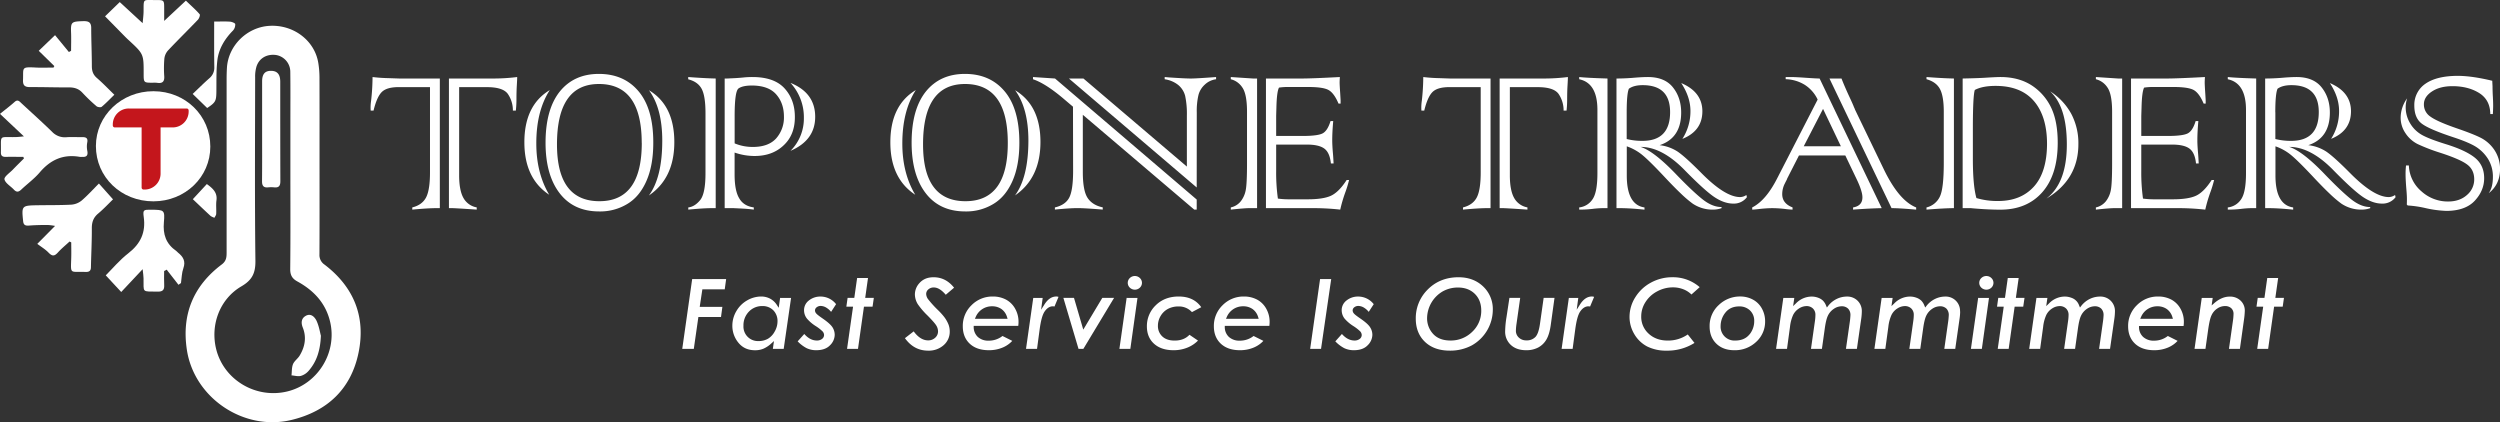 <svg xmlns="http://www.w3.org/2000/svg" viewBox="0 0 1856.01 313.45"><rect x="0" y="0" width="1856.01" height="313.45" fill="#333333" stroke="none"/><defs><style>.cls-1{fill:#fff;}.cls-2{fill:#c4161c;}</style></defs><g id="Layer_2" data-name="Layer 2"><g id="Layer_1-2" data-name="Layer 1"><path class="cls-1" d="M237.22,121.8c0,22.35.06,44.7-.06,67.05a8.52,8.52,0,0,0,3.8,7.62c21.77,16.6,30.69,38.76,25.24,65.3-5.51,26.88-23,43.53-49.8,50C181,320.31,144,295.37,138.7,259.48c-3.88-26.09,4.83-47.28,26-63.19,3.33-2.51,3.54-5.39,3.54-8.82q0-64.26,0-128.52c0-2.88.07-5.76.24-8.63,1-16.47,14.85-30.14,31.55-31.13C217.8,18.14,233.58,30,236.3,46.7a67,67,0,0,1,.88,10.59C237.26,78.79,237.22,100.29,237.22,121.8ZM215.58,128V90.92c0-12.54.1-25.08-.06-37.61a12.65,12.65,0,0,0-10.63-12.48c-6.74-.88-12.44,2.32-14.47,8.56a26,26,0,0,0-1,8c-.06,45.41-.34,90.82.2,136.22.11,9.06-2.37,14.27-10.3,18.91C163,222,155.89,241.56,160.62,259.7c5.92,22.68,29.7,36.57,52.83,30.87,22.5-5.56,36.83-28.75,31.72-51.29-3.18-14.07-12.12-23.6-24.41-30.33-3.9-2.14-5.34-4.73-5.3-9.26C215.72,175.81,215.58,151.92,215.58,128Z"/><path class="cls-1" d="M156.14,108.84c0,22.64-18.64,40.58-42.19,40.63-24,.05-42.78-18-42.75-41.06,0-22.63,19.06-40.74,42.77-40.69S156.16,85.86,156.14,108.84Z"/><path class="cls-1" d="M78,12.11,88.91,1.54l17,15.68c.28-3.37.65-6,.68-8.56.12-10-.72-8.55,8.73-8.63,6.57,0,6.57,0,6.57,6.38,0,3.19,0,6.37,0,9.12L138,.48c4.13,4,7.41,6.83,10.22,10.08.54.62-.35,3.1-1.29,4.09-7.36,7.7-15,15.16-22.28,22.91A11,11,0,0,0,122,43.71a87.59,87.59,0,0,0-.06,13c.22,4-1.45,5.39-5.41,4.76a19.22,19.22,0,0,0-3-.06c-6.87,0-6.87,0-6.88-6.82,0-14.5,0-14.5-11.09-24.77C94,28.43,92.64,27,91.24,25.59,86.77,21.05,82.32,16.49,78,12.11Z"/><path class="cls-1" d="M17.31,116.46c-4.32,0-8.64-.08-13,0-2.57.07-3.7-.8-3.64-3.38.29-13.54-2-11,11.15-11.32,1.94-.05,3.88-.33,5.93-.51L0,84.54c4.48-3.63,7.78-6.11,10.83-8.85,2.3-2.08,3.54-.51,5,.87,7.62,7.07,15.36,14,22.8,21.24a13,13,0,0,0,10.81,4.07c3.75-.28,7.54,0,11.31-.07,3-.07,4.73.59,4,4.09a16.59,16.59,0,0,0,.09,6.24c.56,3.11-.44,4.57-3.8,4.34a16.77,16.77,0,0,1-1.74,0c-12.49-2.22-21.95,2.28-29.82,11.54-4,4.71-9.2,8.47-13.74,12.79-2,1.87-3.51,2-5.41,0-2.4-2.6-6.39-4.79-7-7.66-.39-1.93,3.89-4.79,6.16-7.16,2.72-2.83,5.53-5.57,8.3-8.35Z"/><path class="cls-1" d="M40.34,49.05,28.76,37.72,40.87,26.1,51.15,38.63l1.63-.93c0-4.35.14-8.7,0-13-.33-8.41.08-8.72,9-9,3.93-.1,5.92.83,5.94,5,0,9.47.47,18.93.47,28.39,0,3.58.89,6.34,3.77,8.83,4.49,3.89,8.59,8.21,12.94,12.42-3.23,3.14-6.15,6.22-9.39,8.94-.69.57-3,.3-3.83-.4a125.67,125.67,0,0,1-10.46-10c-2.75-3-5.93-4-10-4-9.71.07-19.42-.28-29.13-.23-4,0-5.15-1.61-5-5.3.37-9.36-1.6-9.78,9.93-9.19,4.22.22,8.47,0,12.71,0Z"/><path class="cls-1" d="M73.44,136.25,83.91,148c-3.1,3-6.84,7-11,10.52-3.62,3-4.78,6.5-4.74,11,.06,9.6-.47,19.2-.66,28.8,0,2.69-1.23,3.67-4,3.57-11.82-.43-11,2.14-10.62-10.45.11-3.82,0-7.65,0-11.48l-1.24-.66c-2.93,2.73-6.08,5.27-8.73,8.22s-4.32,2.67-6.91,0c-2.33-2.42-5.36-4.21-8.33-6.47l6.88-6.93c1.87-1.88,3.72-3.77,6.32-6.4a45,45,0,0,0-5.51-.7c-4.64,0-9.29.09-13.91.45-2.75.21-4-.53-4.28-3.26-1.18-11.46-1.09-11.64,10.69-11.83,8.41-.13,16.84,0,25.23-.45a13.78,13.78,0,0,0,7.56-3.08C65.14,145,69.13,140.55,73.44,136.25Z"/><path class="cls-1" d="M132.5,211.43l-8.75-11.24-1.9,1c0,3.51-.14,7,.05,10.52.18,3.32-1,4.85-4.67,4.79-12.24-.18-10.48,1.05-10.67-9.88,0-1.86-.36-3.71-.67-6.78L90,216.78,78.51,204.42c5-5,10.32-11.39,16.77-16.4,9.21-7.15,13-15.59,11.44-26.85-.76-5.46-.1-5.54,5.63-5.48,9.5.12,10.14.17,9.32,9.36-.8,9,1.57,16,9.24,21.32.47.32.8.81,1.24,1.17,3.83,3.05,5.83,6.41,4,11.55-1.26,3.46-1.24,7.36-1.79,11.06Z"/><path class="cls-1" d="M153.8,80.19,143.05,69.74c3.9-3.69,8-7.79,12.33-11.61a10.16,10.16,0,0,0,3.72-8.44C158.92,38.61,159,27.51,159,16c4.66,0,8.24-.17,11.79.08,1.39.11,3.79,1.09,3.85,1.81A6.64,6.64,0,0,1,173,22.64C166.73,29,162.31,36.35,161.34,45c-.87,7.72-.59,15.56-.7,23.36C160.54,75,160,76.1,153.8,80.19Z"/><path class="cls-1" d="M143.16,147.88l10.39-11.24c4.41,3.18,7.93,6.3,7.15,12.1-.45,3.29,0,6.68-.19,10,0,1-.84,1.95-1.3,2.92a10.9,10.9,0,0,1-2.84-1.32C151.79,156.12,147.29,151.8,143.16,147.88Z"/><path class="cls-1" d="M194.6,96.91c0-12.15,0-24.29,0-36.44,0-5.55,2.13-7.93,6.69-7.88s6.76,2.61,6.77,8c0,24.62,0,49.24.08,73.87,0,3.4-1,5-4.58,4.64a21.64,21.64,0,0,0-4.48,0c-3.6.37-4.58-1.38-4.54-4.71C194.67,121.86,194.6,109.38,194.6,96.91Z"/><path class="cls-1" d="M238.24,249.26c-.47,11-3.15,19.29-9.21,26.16a12.09,12.09,0,0,1-5.7,3.66c-2.14.53-4.6-.22-6.92-.41.32-2.81.11-5.83,1.13-8.36,1-2.34,3.48-4,4.86-6.22,4-6.57,5.31-13.61,2.37-20.95-1.45-3.65-1-6.91,2.3-8.7,3.84-2.1,6.66,1,8,3.87C236.88,242.28,237.56,246.78,238.24,249.26Z"/><path class="cls-2" d="M95.59,80.55h43A1.48,1.48,0,0,1,140.06,82v.76a11.84,11.84,0,0,1-11.84,11.84h-43a1.48,1.48,0,0,1-1.48-1.48v-.76A11.84,11.84,0,0,1,95.59,80.55Z"/><path class="cls-2" d="M88.58,110.09h35.36a11.84,11.84,0,0,1,11.84,11.84v.76a1.48,1.48,0,0,1-1.48,1.48H88.58a0,0,0,0,1,0,0V110.09A0,0,0,0,1,88.58,110.09Z" transform="translate(229.31 4.95) rotate(90)"/><path class="cls-1" d="M296.4,58.29h30.13v96.24h-2.74q-5.94,0-17.71,1.09V154q7.57-1.92,10.41-7.76T319.23,127V64.68H295.94q-8.85,0-12.51,3.65t-6.11,13.79h-2.11c-.06-.79-.09-1.64-.09-2.56a36.71,36.71,0,0,1,.37-4.65,160.24,160.24,0,0,0,1.09-17.72,118.42,118.42,0,0,0,12.06.83Zm39.26,96.24h-2.37V58.29h32.87a143.46,143.46,0,0,0,17.8-1.1q0,1.74-.27,6.3-.27,4.2-.27,10.5a74.69,74.69,0,0,1-.46,8.13h-2.19A21.57,21.57,0,0,0,377,69.7q-3.64-5-15.43-5H340.87v65.38q0,11.24,3.19,16.89a14,14,0,0,0,9.86,7v1.64Q337.77,154.52,335.66,154.53Z"/><path class="cls-1" d="M408.16,66.87q-10.05,15.52-10,39.72,0,21.91,9.58,38-18.43-12.15-18.44-38.9Q389.26,78.2,408.16,66.87ZM485,106q0,16.8-5.11,28.4t-14.15,17a38.71,38.71,0,0,1-20.91,5.57q-19,0-29.41-13.6t-10.4-37.44q0-24.73,10.59-38,10.59-13.06,29-13.06,18.72,0,29.59,13.06T485,106Zm-8.58.09q0-43.73-31.78-43.73-31.12,0-31.13,44.83,0,42.18,31.5,42.18T476.46,106Zm5.3,39.08q9.94-13.5,9.95-40.72,0-24-9.86-37.44,18.81,11.24,18.81,38.45Q500.66,132.25,481.76,145.12Z"/><path class="cls-1" d="M531.34,58.29v96.24h-3q-5.84,0-17.35,1.09V154q4.75-.54,8.77-5.39t4-20.18V84q0-12.69-2.83-18t-10-7.12V57.19Q523.12,58.11,531.34,58.29Zm13.33,96.24H538V58.29c1.52,0,2.71,0,3.56-.09q5.21-.18,10.05-.64a62.91,62.91,0,0,1,7-.37q16.25,0,23.92,8.5t7.58,21.36q0,13.07-8.31,20.82-8.31,7.95-21.64,7.94a45.12,45.12,0,0,1-14.79-2.55v16.25q0,12,3.38,17.62,3.29,5.85,10.86,6.85v1.64q-3.84-.54-9.49-.82Zm.73-68v19.91a34.41,34.41,0,0,0,13.51,2.65q11.6,0,17.35-6.39A23.37,23.37,0,0,0,582,86.6q0-10-5.75-16.53t-18-6.58c-4.5,0-7.79.71-9.86,2.1S545.4,74,545.4,86.5ZM586.85,112a33.84,33.84,0,0,0,9.95-24.47,37.58,37.58,0,0,0-9.95-26q18.36,7.4,18.35,25.2Q605.2,104.12,586.85,112Z"/><path class="cls-1" d="M679.89,66.87q-10,15.52-10,39.72,0,21.91,9.59,38Q661,132.43,661,105.68,661,78.2,679.89,66.87ZM756.78,106q0,16.8-5.12,28.4t-14.15,17a38.71,38.71,0,0,1-20.91,5.57q-19,0-29.4-13.6t-10.41-37.44q0-24.73,10.59-38,10.59-13.06,29-13.06,18.72,0,29.58,13.06T756.78,106Zm-8.59.09q0-43.73-31.77-43.73-31.14,0-31.14,44.83,0,42.18,31.5,42.18T748.19,106Zm5.3,39.08q9.94-13.5,10-40.72,0-24-9.86-37.44,18.81,11.24,18.81,38.45Q772.39,132.25,753.49,145.12Z"/><path class="cls-1" d="M783.26,58.29l105.18,89.85v7.48h-1.82L803.89,85.23v42.45q0,13.89,3.56,19.27t11.23,7v1.64q-13.78-1.1-18.71-1.09-5.58,0-16.81,1.09V154q7.86-1.83,10.69-7.39t2.83-19.73l-.09-47.66L790,73.63q-13.69-11.68-23.1-14.79V57.19Zm105.18,80.9-94.87-80.9h10.78l76.79,65.38V85.77a63.93,63.93,0,0,0-1.28-14.61,15.59,15.59,0,0,0-5.2-8.12,21,21,0,0,0-10-4.2V57.19l3.2.28q12,.83,16.25.82,3.93,0,18.72-1.1v1.65a14.85,14.85,0,0,0-8.31,3.92,15.81,15.81,0,0,0-4.75,7.67,51.94,51.94,0,0,0-1.28,13.06Z"/><path class="cls-1" d="M930.26,58.29h3v96.24h-6q-3.19,0-13.51,1.09V154a13.09,13.09,0,0,0,7.48-4.66,19.19,19.19,0,0,0,3.56-7.94q1-4.74,1-20.09V83q0-13.23-3.56-18.17a14.33,14.33,0,0,0-8.49-6V57.19Zm46.11,96.24H939.85V58.29h26.57q7.49,0,28.31-1.1c-.13,1.83-.19,3.2-.19,4.11,0,1.22.16,4,.46,8.49.18,3,.27,4.6.27,4.84v2.29h-1.55q-3.29-7.86-7.49-10.14t-15.79-2.19H955.92a40.83,40.83,0,0,0-6.39.46q-1.65,3.11-1.92,14.79l-.18,6.21v14.88h19.72q11.15,0,14.79-1.92t5.85-9.13h2q-.74,8.22-.73,14.25,0,3.83.54,10c.12,1.22.28,3.62.46,7.21h-2c-.55-5.35-2.16-9-4.84-11s-7-3-12.87-3H947.43v19.91a139,139,0,0,0,1.28,20.18,58.85,58.85,0,0,0,8.21.54H970.8q11.33,0,17.08-2.55,6-2.66,11.87-11.78h1.82a88,88,0,0,1-3,9.68A105.5,105.5,0,0,0,995,155.62,179.87,179.87,0,0,0,976.37,154.53Z"/><path class="cls-1" d="M1076.45,58.29h30.13v96.24h-2.74q-5.94,0-17.71,1.09V154q7.57-1.92,10.41-7.76t2.74-19.18V64.68H1076q-8.85,0-12.51,3.65t-6.12,13.79h-2.1c-.06-.79-.09-1.64-.09-2.56a36.71,36.71,0,0,1,.37-4.65,160.24,160.24,0,0,0,1.09-17.72,118.42,118.42,0,0,0,12.06.83Zm39.26,96.24h-2.37V58.29h32.87a143.46,143.46,0,0,0,17.8-1.1q0,1.74-.27,6.3c-.18,2.8-.28,6.3-.28,10.5a74.66,74.66,0,0,1-.45,8.13h-2.19a21.64,21.64,0,0,0-3.75-12.42q-3.64-5-15.43-5h-20.72v65.38q0,11.24,3.19,16.89a14,14,0,0,0,9.86,7v1.64Q1117.82,154.52,1115.71,154.53Z"/><path class="cls-1" d="M1193.41,58.29v96.24h-3.92a72,72,0,0,0-7.22.55,78.35,78.35,0,0,1-9.86.54V154a13.57,13.57,0,0,0,9.68-5.75q3.84-5.11,3.84-19.72V81.57q0-19.9-13.52-22.73V57.19Q1178.26,57.83,1193.41,58.29Zm9.32,96.24h-2.65V58.29q5.48,0,11.69-.46,7.13-.63,11.59-.64,12.51,0,18.63,7.67t6.12,18.72q0,18.9-16,24.2a30.92,30.92,0,0,1,13.33,4.75q5.76,3.93,17.44,15.7,17.8,18.08,29,18.08a8.51,8.51,0,0,0,4.65-1.55l.37,1.64a12.08,12.08,0,0,1-10.14,4.75q-6.93,0-14.52-5.2-7.11-4.94-21.27-19.36-17-17.53-33-17.53,9.94,3.1,26.93,20.91,12,12.42,19.18,18.08t14,5.66v.82a18.31,18.31,0,0,1-6.12,1.09,26.34,26.34,0,0,1-15.34-4.47,86.21,86.21,0,0,1-8.81-7.53q-5.34-5.07-12.83-13.1-11-11.7-16.25-15.89a37.83,37.83,0,0,0-11-6v21.64q0,21.82,13.15,23.74v1.64Q1209.85,154.52,1202.73,154.53Zm4.93-71.13v19.81a47,47,0,0,0,11.69,1.37q20.54,0,20.54-21.36,0-20-20.36-20-6.57,0-10.23,2.65Q1207.67,69.51,1207.66,83.4ZM1249,103.12A38,38,0,0,0,1255,82.4q0-10.32-6.85-20.73,15.71,6.66,15.7,21Q1263.81,97.19,1249,103.12Z"/><path class="cls-1" d="M1378.1,132.43l-8.13-17h-34.42l-8.67,17-.46,1.19c-.06.06-.52.94-1.37,2.65a17.32,17.32,0,0,0-1.92,7.85q0,6.94,7.67,9.86v1.64a53.86,53.86,0,0,1-5.38-.45,82.28,82.28,0,0,0-9.68-.64,89.07,89.07,0,0,0-9.68.64c-2.62.3-4.35.45-5.21.45V154q10.05-5.11,18.27-21.09l30.31-59A26.17,26.17,0,0,0,1339.89,63a28.43,28.43,0,0,0-14.2-4.2V57.19h3.2q4.29,0,11.77.55,7.86.55,10.23.55L1397,154.53q-8.85.18-21.27,1.09V154q6.93-1.18,6.94-7.49Q1382.67,141.84,1378.1,132.43Zm-39-23.83h27.58l-13.24-27.76Zm65.2,45.93L1358.2,58.29h8.94q1.83,4.76,5.12,12,3.65,7.77,4.11,9.22a12.44,12.44,0,0,1,.82,1.92l21.46,44.47Q1409.87,149,1422.57,154v1.64Q1410.15,154.52,1404.31,154.53Z"/><path class="cls-1" d="M1450.6,58.29v96.24q-6.48,0-20.36,1.09V154a14.66,14.66,0,0,0,10-8.22q2.83-6,2.83-25V83q0-11.59-2.83-16.89t-10-7.3V57.19Q1442.11,58.11,1450.6,58.29Zm12.05,96.24h-5.57V58.29q12.6-.27,17.63-.64c5-.3,8.52-.46,10.4-.46q13.71,0,23.38,6.3a40.48,40.48,0,0,1,14.43,16.71q4.74,10.14,4.74,25.75,0,23.74-11.41,36.71t-31.14,13q-9.12,0-20.63-1A11.7,11.7,0,0,0,1462.65,154.53Zm3.47-87.75q-1.45,4.11-1.46,28.76v22.28q0,20,2.65,29.22a54,54,0,0,0,16.07,2.19q16.89,0,26.57-10.68t9.77-31.68q0-20.46-9.68-31.78t-28.49-11.32Q1471.79,63.77,1466.12,66.78Zm53.14,80.63q15.16-11.59,15.16-40.18,0-27.95-12.42-39.44a46,46,0,0,1,15.71,16.71A46.71,46.71,0,0,1,1543,107Q1543,133.26,1519.26,147.41Z"/><path class="cls-1" d="M1572.5,58.29h3v96.24h-6q-3.2,0-13.51,1.09V154a13.12,13.12,0,0,0,7.49-4.66,19.32,19.32,0,0,0,3.56-7.94q1-4.74,1-20.09V83q0-13.23-3.56-18.17a14.28,14.28,0,0,0-8.49-6V57.19Zm46.11,96.24h-36.53V58.29h26.58q7.48,0,28.3-1.1-.18,2.75-.18,4.11,0,1.83.45,8.49c.19,3,.28,4.6.28,4.84v2.29H1636q-3.29-7.86-7.49-10.14t-15.8-2.19h-14.52a40.83,40.83,0,0,0-6.39.46q-1.63,3.11-1.91,14.79l-.19,6.21v14.88h19.73q11.13,0,14.79-1.92t5.84-9.13h2q-.73,8.22-.73,14.25,0,3.83.55,10,.18,1.83.45,7.21h-2c-.55-5.35-2.17-9-4.84-11s-7-3-12.88-3h-22.92v19.91a140.44,140.44,0,0,0,1.28,20.18,59.1,59.1,0,0,0,8.22.54H1613q11.32,0,17.07-2.55,6-2.66,11.87-11.78h1.83a90.22,90.22,0,0,1-3,9.68,105.78,105.78,0,0,0-3.57,12.32A179.54,179.54,0,0,0,1618.61,154.53Z"/><path class="cls-1" d="M1675,58.29v96.24H1671a71.66,71.66,0,0,0-7.21.55,78.52,78.52,0,0,1-9.87.54V154a13.57,13.57,0,0,0,9.68-5.75q3.84-5.11,3.84-19.72V81.57q0-19.9-13.52-22.73V57.19Q1659.79,57.83,1675,58.29Zm9.31,96.24h-2.65V58.29q5.48,0,11.69-.46,7.13-.63,11.59-.64,12.51,0,18.63,7.67t6.12,18.72q0,18.9-16,24.2a30.87,30.87,0,0,1,13.33,4.75q5.76,3.93,17.44,15.7,17.8,18.08,29,18.08a8.51,8.51,0,0,0,4.65-1.55l.37,1.64a12.06,12.06,0,0,1-10.14,4.75q-6.93,0-14.51-5.2-7.12-4.94-21.28-19.36-17-17.53-33-17.53,9.95,3.1,26.93,20.91,12,12.42,19.18,18.08t14,5.66v.82a18.31,18.31,0,0,1-6.12,1.09,26.36,26.36,0,0,1-15.34-4.47,86.21,86.21,0,0,1-8.81-7.53q-5.34-5.07-12.83-13.1-11-11.7-16.25-15.89a37.83,37.83,0,0,0-11-6v21.64q0,21.82,13.15,23.74v1.64Q1691.38,154.52,1684.26,154.53Zm4.93-71.13v19.81a47,47,0,0,0,11.69,1.37q20.53,0,20.54-21.36,0-20-20.36-20-6.57,0-10.23,2.65Q1689.2,69.51,1689.19,83.4Zm41.36,19.72a38,38,0,0,0,5.94-20.72q0-10.32-6.85-20.73,15.7,6.66,15.7,21Q1745.34,97.19,1730.55,103.12Z"/><path class="cls-1" d="M1786.25,122.85h2.1a26.36,26.36,0,0,0,9.41,19.26,29.12,29.12,0,0,0,19.72,7.49q8.58,0,14-4.84a15.08,15.08,0,0,0,5.39-11.6q0-7.12-5.21-11-5-3.84-19.81-8.68a135.58,135.58,0,0,1-16.9-6.48,23.36,23.36,0,0,1-9.13-8.13,20.24,20.24,0,0,1-3.56-11.69A24.57,24.57,0,0,1,1787.07,73,21.55,21.55,0,0,0,1786,79.2a23,23,0,0,0,3.38,12.51,23.58,23.58,0,0,0,8.58,8.4q5.11,2.92,17.07,6.67,15.62,4.74,22.56,10.5,6.66,5.56,6.66,15,0,9.23-6.94,16.71t-21,7.58a82,82,0,0,1-15.7-2.1,79,79,0,0,0-13.15-1.92l-.64-.73q.09-1.54.09-4,0-2.93-.55-9c-.3-4.07-.45-7.12-.45-9.13A54.39,54.39,0,0,1,1786.25,122.85Zm64.46-38.17h-1.91q-.09-10.59-8.4-15.71-8.13-5-19.73-5-9.21,0-15.15,3.93t-6,9.4a10.7,10.7,0,0,0,4.75,9.22q4.93,3.66,19.45,8.68,13.51,4.65,18.9,7.58a27,27,0,0,1,9.59,9.13,25.14,25.14,0,0,1,3.83,13.6q0,11.42-8.4,17.9,3.11-4.29,3.1-12a24.86,24.86,0,0,0-3.37-13,28.75,28.75,0,0,0-8.77-9.13q-5.29-3.46-17.26-7.4-18-5.93-23.46-10.13t-5.48-13.33a19,19,0,0,1,8.4-16.35q8.4-5.74,23.83-5.75,10.5,0,25.66,3.65v.64l.18,3.47q0,2.74.18,6.58.29,4.65.28,8.21Q1850.9,81.22,1850.71,84.68Z"/><polygon class="cls-1" points="519.64 226.72 519.48 227.8 536.3 227.8 535.28 235.36 518.48 235.36 518.36 236.17 515.09 258.98 506.51 258.98 513.87 207.18 539.09 207.18 538.05 214.81 521.44 214.81 521.31 215.62 519.64 226.72"/><path class="cls-1" d="M579.16,221.16l-.68,4.76-.36,2.6-1.44-2.22a13.33,13.33,0,0,0-5-4.6,14.14,14.14,0,0,0-6.59-1.57A20.89,20.89,0,0,0,554.7,223a21.53,21.53,0,0,0-8,7.94,21.16,21.16,0,0,0-3,10.72,19.63,19.63,0,0,0,4.62,12.92c3.06,3.66,7.08,5.45,12.28,5.45a15.91,15.91,0,0,0,6.05-1.1A21.23,21.23,0,0,0,572.6,255l2-1.81-.38,2.62-.45,3.2h8.05l5.47-37.82Zm-4,24.91a13.77,13.77,0,0,1-5,5.4,13.93,13.93,0,0,1-7,1.74,10.75,10.75,0,0,1-11.21-11.32,14.42,14.42,0,0,1,4.05-10.54,13.42,13.42,0,0,1,9.91-4.13,11.12,11.12,0,0,1,8.21,3.16,11.31,11.31,0,0,1,3.11,8.25A15.31,15.31,0,0,1,575.17,246.07Z"/><path class="cls-1" d="M618,242.92a10.46,10.46,0,0,1,1.69,5.73,11.13,11.13,0,0,1-3.51,7.71c-2.31,2.41-5.75,3.64-10.22,3.64a16.44,16.44,0,0,1-7.09-1.51,25.64,25.64,0,0,1-6.68-5.07l4.91-5.48c2.82,3.22,5.94,4.86,9.32,4.86a6.05,6.05,0,0,0,3.82-1.14,3.64,3.64,0,0,0,1.55-2.94,4.12,4.12,0,0,0-1.13-2.7,30.37,30.37,0,0,0-5.16-4,28.51,28.51,0,0,1-6.26-5.31,9.92,9.92,0,0,1-2.31-6.21,9,9,0,0,1,3.57-7.41,13.51,13.51,0,0,1,8.65-2.93,14.57,14.57,0,0,1,11.56,5.66l-3.7,5.72a13.66,13.66,0,0,0-3.34-3,8.37,8.37,0,0,0-4.36-1.41,4.67,4.67,0,0,0-2.93.94,3,3,0,0,0-1.33,2.38,3.55,3.55,0,0,0,1,2.34c.36.42,1.2,1.25,4.57,3.58C614.32,238.9,616.81,241.12,618,242.92Z"/><polygon class="cls-1" points="648.73 221.16 647.79 227.66 641.41 227.66 641.29 228.48 636.98 258.98 628.86 258.98 633.16 228.74 633.32 227.66 628.34 227.66 629.26 221.16 634.23 221.16 634.35 220.33 636.33 206.4 644.41 206.4 642.48 220.08 642.32 221.16 648.73 221.16"/><path class="cls-1" d="M704.09,240.71a14.67,14.67,0,0,1,1,5.34,13.11,13.11,0,0,1-4.47,10.16,16.55,16.55,0,0,1-11.58,4.11c-7,0-12.68-3-17.22-9.26l6.51-5.05c3.25,4.43,6.86,6.69,10.71,6.69a7.53,7.53,0,0,0,5.22-1.94,6.25,6.25,0,0,0,2.14-4.75,8.45,8.45,0,0,0-1.24-4.25c-.8-1.38-2.93-3.83-6.54-7.49a56.23,56.23,0,0,1-7.19-8.36,14.14,14.14,0,0,1-2.21-7.2,12.47,12.47,0,0,1,3.15-8.3c2.66-3.09,6.15-4.58,10.7-4.58,6.06,0,11.06,2.53,15.24,7.75l-6.17,5.26c-3.12-3.65-6-5.42-8.89-5.42a5.87,5.87,0,0,0-4,1.4,4.4,4.4,0,0,0-1.65,3.45A7,7,0,0,0,689,222.1a79.15,79.15,0,0,0,7.47,8.22,52.21,52.21,0,0,1,4.21,4.61A24.07,24.07,0,0,1,704.09,240.71Z"/><path class="cls-1" d="M756.16,238.9a19.6,19.6,0,0,0-2.5-9.7,16.89,16.89,0,0,0-6.76-6.75,20.56,20.56,0,0,0-9.85-2.32,21.72,21.72,0,0,0-15.75,6.42,21.32,21.32,0,0,0-6.52,15.71c0,5.35,1.73,9.69,5.15,12.9s8.19,4.84,14.2,4.84a26,26,0,0,0,10.57-2.12,20.23,20.23,0,0,0,6.82-4.82l-7.26-3.63a16.32,16.32,0,0,1-10.21,3.48A11.5,11.5,0,0,1,726,250.2a10,10,0,0,1-3.13-7.25l0-1h33.08A21.13,21.13,0,0,0,756.16,238.9Zm-32.4-2.2.58-1.31a13,13,0,0,1,12.17-8,11.86,11.86,0,0,1,7,2.06,11.23,11.23,0,0,1,4.14,6l.39,1.22Z"/><path class="cls-1" d="M785.85,220.4l-3,7.18a4.43,4.43,0,0,0-1.12-.18c-2.31,0-4.36,1.25-6.1,3.72s-2.91,6.85-3.84,13.75L769.9,259h-8.18l5.37-37.82h7l-.58,4.33-.59,4.42,2.41-3.81c2.54-4,5.45-6,8.91-6A5,5,0,0,1,785.85,220.4Z"/><polygon class="cls-1" points="827.09 221.16 804.3 258.98 800.69 258.98 789.46 221.16 797.34 221.16 803.59 242.55 804.22 244.71 805.39 242.77 818.34 221.16 827.09 221.16"/><path class="cls-1" d="M836.42,221.16,831.05,259h8.12l5.3-37.82Zm9.82-14.76a5.39,5.39,0,0,0-7.44,0,4.92,4.92,0,0,0,0,7.17,5.39,5.39,0,0,0,7.44,0,4.9,4.9,0,0,0,0-7.17Z"/><path class="cls-1" d="M883.06,248.54l6.34,4.31a22.94,22.94,0,0,1-7.35,5A26.9,26.9,0,0,1,871.24,260c-6.14,0-11-1.64-14.52-4.85s-5.26-7.52-5.26-12.83a21.33,21.33,0,0,1,6.59-15.7c4.37-4.31,10.08-6.49,17-6.49,7.45,0,13,2.61,16.77,7.94l-6.92,3.64a13,13,0,0,0-10-4.2,16.43,16.43,0,0,0-7.79,1.81,13.86,13.86,0,0,0-5.46,5.26,14.14,14.14,0,0,0-2,7.25,10.51,10.51,0,0,0,3.31,8c2.17,2,5.17,3,8.9,3C876.54,252.91,880.34,251.44,883.06,248.54Z"/><path class="cls-1" d="M942.57,238.9a19.6,19.6,0,0,0-2.5-9.7,16.89,16.89,0,0,0-6.76-6.75,20.6,20.6,0,0,0-9.86-2.32,21.73,21.73,0,0,0-15.74,6.42,21.33,21.33,0,0,0-6.53,15.71c0,5.35,1.73,9.69,5.16,12.9s8.2,4.84,14.19,4.84a25.88,25.88,0,0,0,10.57-2.12,20.31,20.31,0,0,0,6.84-4.82l-7.27-3.63a16.3,16.3,0,0,1-10.21,3.48,11.52,11.52,0,0,1-8.06-2.71,9.93,9.93,0,0,1-3.12-7.25l0-1h33.09A22.49,22.49,0,0,0,942.57,238.9Zm-32.4-2.2.58-1.31a13,13,0,0,1,12.17-8,11.81,11.81,0,0,1,7,2.06,11.2,11.2,0,0,1,4.15,6l.39,1.22Z"/><polygon class="cls-1" points="988.29 207.18 980.75 258.98 972.67 258.98 980.03 207.18 988.29 207.18"/><path class="cls-1" d="M1017.14,242.92a10.31,10.31,0,0,1,1.71,5.73,11.14,11.14,0,0,1-3.52,7.71c-2.31,2.41-5.75,3.64-10.22,3.64a16.52,16.52,0,0,1-7.1-1.51,25.59,25.59,0,0,1-6.66-5.07l4.89-5.48c2.82,3.22,6,4.86,9.32,4.86a6.06,6.06,0,0,0,3.83-1.14,3.65,3.65,0,0,0,1.56-2.94,4.17,4.17,0,0,0-1.13-2.7,31.28,31.28,0,0,0-5.16-4,29,29,0,0,1-6.28-5.31,10,10,0,0,1-2.3-6.21,9,9,0,0,1,3.57-7.41,13.47,13.47,0,0,1,8.65-2.93,14.61,14.61,0,0,1,11.56,5.66l-3.71,5.72a13.42,13.42,0,0,0-3.32-3,8.43,8.43,0,0,0-4.38-1.41,4.71,4.71,0,0,0-2.93.94,3,3,0,0,0-1.31,2.38,3.55,3.55,0,0,0,1,2.34c.34.42,1.19,1.25,4.57,3.58C1013.5,238.9,1016,241.12,1017.14,242.92Z"/><path class="cls-1" d="M1101.09,212.67c-4.77-4.55-10.91-6.84-18.27-6.84-9.49,0-17.41,3.28-23.51,9.76a29.77,29.77,0,0,0-8.23,21c0,7.1,2.29,12.89,6.82,17.21s10.69,6.51,18.33,6.51a34,34,0,0,0,16.37-3.85,30.49,30.49,0,0,0,15.67-26.41A23.06,23.06,0,0,0,1101.09,212.67ZM1093,246.32a22.53,22.53,0,0,1-16.22,6.48c-5.54,0-9.86-1.66-12.84-4.92a17,17,0,0,1-4.46-11.83A23.35,23.35,0,0,1,1071,216.38a22.92,22.92,0,0,1,11.43-2.92c5.11,0,9.31,1.58,12.48,4.7s4.78,7.29,4.78,12.41A21.24,21.24,0,0,1,1093,246.32Z"/><path class="cls-1" d="M1154.07,221.16l-2.81,20.28c-.66,4.67-1.78,8.31-3.32,10.83a15.46,15.46,0,0,1-6,5.73,18.75,18.75,0,0,1-8.91,2c-4.78,0-8.62-1.33-11.41-3.95a13.3,13.3,0,0,1-4.19-10.22,71.63,71.63,0,0,1,1-10.38l2.17-14.29h8l-2.73,19.22a39.86,39.86,0,0,0-.46,5.16,6.72,6.72,0,0,0,2.19,5.09,7.87,7.87,0,0,0,5.62,2.07,8.71,8.71,0,0,0,6.76-2.63c1.55-1.69,2.64-4.91,3.33-9.84l2.7-19.07Z"/><path class="cls-1" d="M1183.48,220.4l-3,7.18a4.56,4.56,0,0,0-1.12-.18c-2.31,0-4.37,1.25-6.11,3.72s-2.91,6.85-3.83,13.75L1167.53,259h-8.18l5.37-37.82h7l-.58,4.33-.59,4.42,2.4-3.81c2.54-4,5.45-6,8.91-6A5,5,0,0,1,1183.48,220.4Z"/><path class="cls-1" d="M1253,248.3l5,6.29a37.59,37.59,0,0,1-20.62,5.73,31.29,31.29,0,0,1-14.5-3.09,24,24,0,0,1-9.51-9.08,24.94,24.94,0,0,1-3.6-13,27.13,27.13,0,0,1,4.27-14.43,30.74,30.74,0,0,1,11.61-10.9,32.92,32.92,0,0,1,16-4,30.17,30.17,0,0,1,20.21,7.36l-6.12,5.46a17.72,17.72,0,0,0-5.69-3.75,21.21,21.21,0,0,0-8.13-1.55,24.43,24.43,0,0,0-11.67,3,22.75,22.75,0,0,0-8.68,8,19.56,19.56,0,0,0-3.12,10.59,16.77,16.77,0,0,0,5.54,12.81c3.65,3.38,8.4,5.09,14.1,5.09A25.5,25.5,0,0,0,1253,248.3Z"/><path class="cls-1" d="M1308,229a16.48,16.48,0,0,0-6.62-6.57,19.66,19.66,0,0,0-9.51-2.32,22.62,22.62,0,0,0-15.85,6.34,20.94,20.94,0,0,0-6.79,15.93c0,5.24,1.66,9.53,5,12.76S1282,260,1287.55,260a22.87,22.87,0,0,0,16.3-6.24,20.14,20.14,0,0,0,6.58-15.12A19.52,19.52,0,0,0,1308,229Zm-9.22,19.31c-2.42,3-6,4.51-10.52,4.51A10.29,10.29,0,0,1,1277.39,242a15.92,15.92,0,0,1,3.5-9.86c2.4-3.09,5.87-4.66,10.32-4.66a11.16,11.16,0,0,1,8,3,10.4,10.4,0,0,1,3.13,7.78A15.62,15.62,0,0,1,1298.82,248.33Z"/><path class="cls-1" d="M1382.22,231.21a41.27,41.27,0,0,1-.36,4.88L1378.57,259h-8.13l2.76-19.33a52.54,52.54,0,0,0,.57-5.61,6.68,6.68,0,0,0-1.74-4.93,6.59,6.59,0,0,0-4.84-1.75,10.44,10.44,0,0,0-5.79,1.94,12.54,12.54,0,0,0-4.38,5.1c-1,2.07-1.77,5.46-2.42,10.37l-2,14.21h-8.12l2.92-20.54a34.46,34.46,0,0,0,.38-4.63,6.38,6.38,0,0,0-1.85-4.79,6.65,6.65,0,0,0-4.81-1.8,10.42,10.42,0,0,0-5.55,1.78,12.09,12.09,0,0,0-4.35,4.8,28.83,28.83,0,0,0-2.32,8.86L1326.68,259h-8.12l5.38-37.82h8.15l-.46,3.26-.41,2.82,2.08-2a16.36,16.36,0,0,1,11.62-5.09,13.65,13.65,0,0,1,4.82.85,10.37,10.37,0,0,1,3.57,2.12,10.75,10.75,0,0,1,2.34,3.64l.64,1.53,1-1.3a18,18,0,0,1,6.33-5.1,17.32,17.32,0,0,1,7.52-1.74,10.8,10.8,0,0,1,7.91,3.06A10.67,10.67,0,0,1,1382.22,231.21Z"/><path class="cls-1" d="M1455.24,231.21a39.79,39.79,0,0,1-.38,4.88L1451.58,259h-8.12l2.74-19.33a50.78,50.78,0,0,0,.58-5.61,6.72,6.72,0,0,0-1.74-4.93,6.59,6.59,0,0,0-4.84-1.75,10.5,10.5,0,0,0-5.8,1.94,12.42,12.42,0,0,0-4.36,5.1c-1,2.07-1.77,5.46-2.42,10.37l-2,14.21h-8.12l2.91-20.54a33.07,33.07,0,0,0,.39-4.63,6.41,6.41,0,0,0-1.84-4.79,6.69,6.69,0,0,0-4.82-1.8,10.42,10.42,0,0,0-5.55,1.78,11.92,11.92,0,0,0-4.34,4.8,28.79,28.79,0,0,0-2.33,8.86L1399.68,259h-8.11l5.37-37.82h8.16l-.47,3.26-.4,2.82,2.08-2a16.36,16.36,0,0,1,11.62-5.09,13.51,13.51,0,0,1,4.81.85,10.33,10.33,0,0,1,3.58,2.12,10.59,10.59,0,0,1,2.33,3.64l.64,1.53,1-1.3a18.2,18.2,0,0,1,6.33-5.1,17.37,17.37,0,0,1,7.53-1.74,10.62,10.62,0,0,1,11,11.08Z"/><path class="cls-1" d="M1468.59,221.16,1463.22,259h8.11l5.3-37.82Zm9.81-14.76a5.39,5.39,0,0,0-7.44,0,4.9,4.9,0,0,0,0,7.17,5.39,5.39,0,0,0,7.44,0,4.92,4.92,0,0,0,0-7.17Z"/><polygon class="cls-1" points="1503 221.16 1502.06 227.66 1495.68 227.66 1495.56 228.48 1491.25 258.98 1483.13 258.98 1487.43 228.74 1487.57 227.66 1482.61 227.66 1483.51 221.16 1488.5 221.16 1488.62 220.33 1490.59 206.4 1498.67 206.4 1496.74 220.08 1496.59 221.16 1503 221.16"/><path class="cls-1" d="M1570.15,231.21a39.51,39.51,0,0,1-.37,4.88L1566.5,259h-8.12l2.74-19.33a50.78,50.78,0,0,0,.58-5.61,6.72,6.72,0,0,0-1.74-4.93,6.59,6.59,0,0,0-4.84-1.75,10.47,10.47,0,0,0-5.8,1.94,12.52,12.52,0,0,0-4.37,5.1c-1,2.07-1.76,5.46-2.41,10.37l-2,14.21h-8.12l2.91-20.54a33.07,33.07,0,0,0,.39-4.63,6.42,6.42,0,0,0-1.85-4.79,6.65,6.65,0,0,0-4.81-1.8,10.42,10.42,0,0,0-5.55,1.78,11.92,11.92,0,0,0-4.34,4.8,28.79,28.79,0,0,0-2.33,8.86L1514.6,259h-8.11l5.37-37.82H1520l-.47,3.26-.4,2.82,2.08-2a16.34,16.34,0,0,1,11.62-5.09,13.55,13.55,0,0,1,4.81.85,9.17,9.17,0,0,1,5.91,5.76l.64,1.53,1-1.3a18.2,18.2,0,0,1,6.33-5.1,17.37,17.37,0,0,1,7.53-1.74,10.76,10.76,0,0,1,7.9,3.06A10.64,10.64,0,0,1,1570.15,231.21Z"/><path class="cls-1" d="M1621.31,238.9a19.6,19.6,0,0,0-2.5-9.7,17,17,0,0,0-6.76-6.75,20.57,20.57,0,0,0-9.86-2.32,21.67,21.67,0,0,0-15.73,6.42,21.26,21.26,0,0,0-6.53,15.71c0,5.35,1.73,9.69,5.14,12.9s8.2,4.84,14.2,4.84a25.91,25.91,0,0,0,10.57-2.12,20.37,20.37,0,0,0,6.83-4.82l-7.26-3.63a16.3,16.3,0,0,1-10.21,3.48,11.52,11.52,0,0,1-8.06-2.71A9.94,9.94,0,0,1,1588,243l0-1h33.1A24.22,24.22,0,0,0,1621.31,238.9Zm-32.4-2.2.58-1.31a13,13,0,0,1,12.17-8,11.88,11.88,0,0,1,7,2.06,11.3,11.3,0,0,1,4.15,6l.37,1.22Z"/><path class="cls-1" d="M1666.55,230.69a55.55,55.55,0,0,1-.64,6.86l-3,21.43h-8.12l2.93-20.65a40,40,0,0,0,.46-5.17,5.63,5.63,0,0,0-1.74-4.39,6.78,6.78,0,0,0-4.72-1.55,10.18,10.18,0,0,0-5.66,1.87,11.88,11.88,0,0,0-4.27,5.11c-1,2.1-1.8,5.88-2.58,11.54L1637.34,259h-8.11l5.36-37.82h8.13l-.43,3-.36,2.56,2-1.73c3.66-3.19,7.51-4.81,11.41-4.81a11.14,11.14,0,0,1,8.08,3A10,10,0,0,1,1666.55,230.69Z"/><polygon class="cls-1" points="1695.62 221.16 1694.69 227.66 1688.3 227.66 1688.19 228.48 1683.88 258.98 1675.76 258.98 1680.05 228.74 1680.21 227.66 1675.23 227.66 1676.15 221.16 1681.13 221.16 1681.25 220.33 1683.22 206.4 1691.31 206.4 1689.37 220.08 1689.22 221.16 1695.62 221.16"/></g></g></svg>